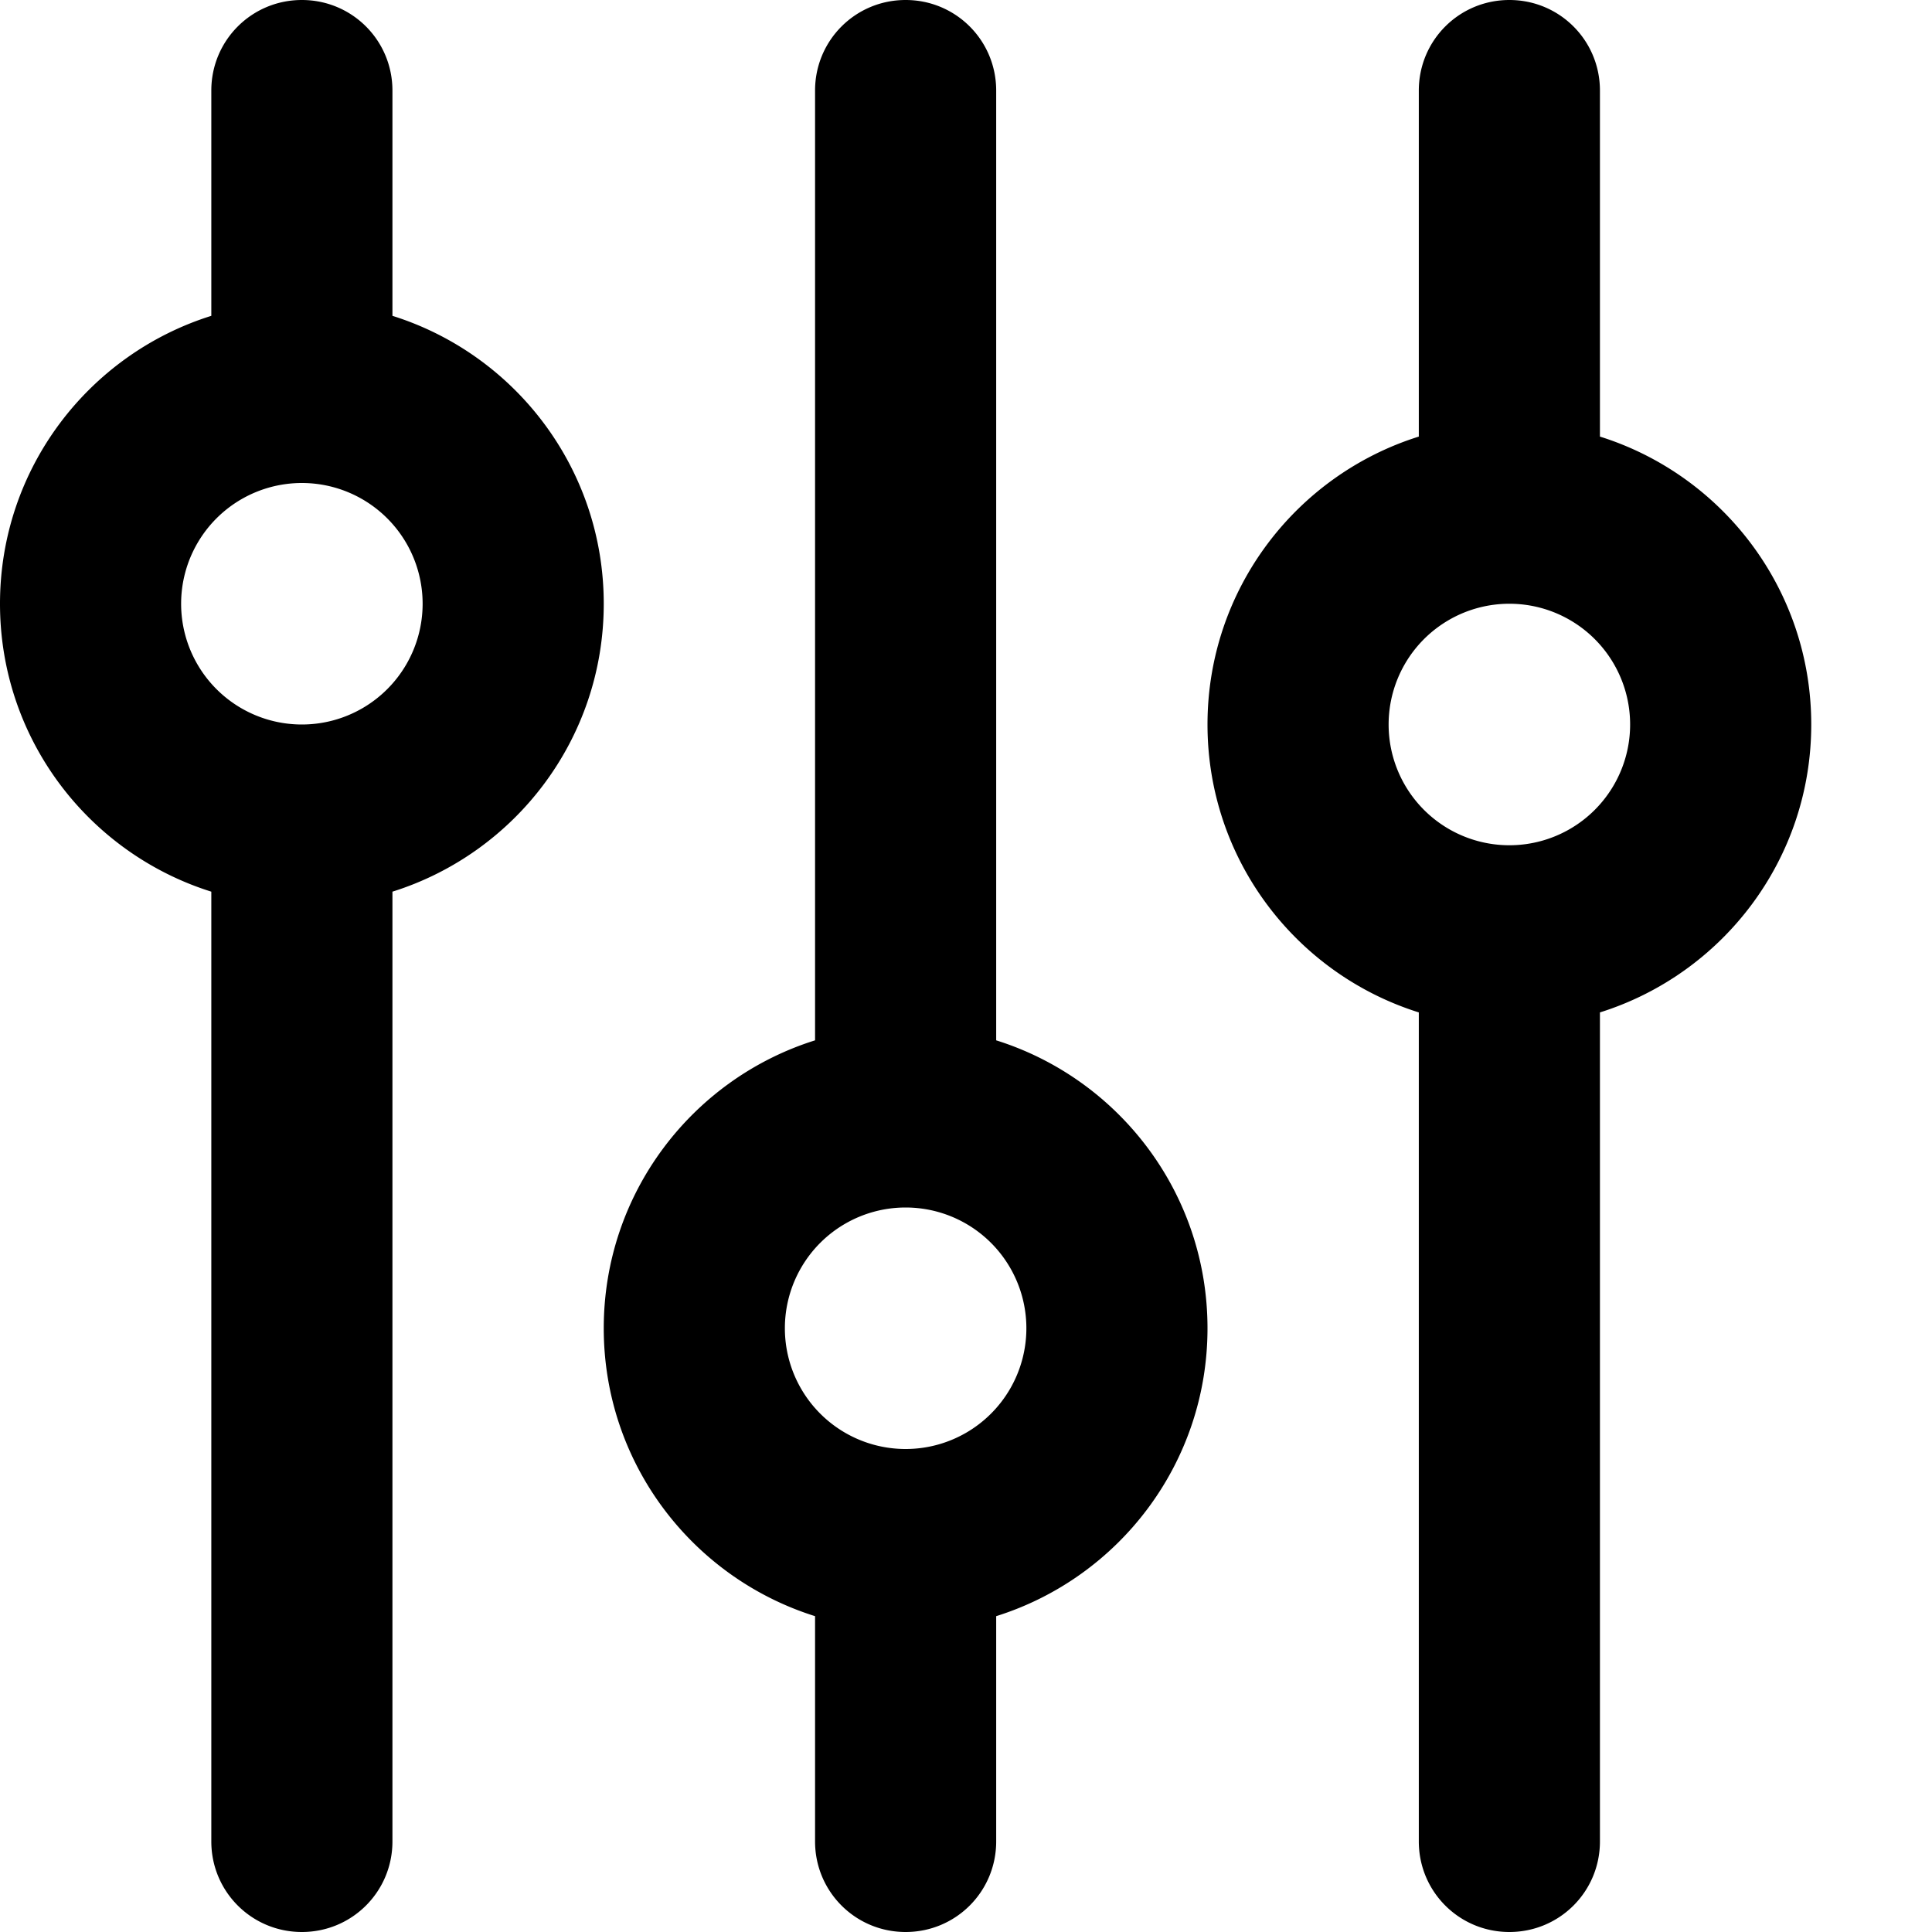 <svg fill="currentColor" xmlns="http://www.w3.org/2000/svg" viewBox="0 0 512 512"><!--! Font Awesome Pro 6.3.0 by @fontawesome - https://fontawesome.com License - https://fontawesome.com/license (Commercial License) Copyright 2023 Fonticons, Inc. --><path d="M80 0c13.3 0 24 10.7 24 24V83.7c32.5 10.2 56 40.5 56 76.3s-23.5 66.1-56 76.3V488c0 13.3-10.7 24-24 24s-24-10.7-24-24V236.3C23.5 226.1 0 195.8 0 160s23.5-66.1 56-76.3V24C56 10.7 66.7 0 80 0zm0 192a32 32 0 1 0 0-64 32 32 0 1 0 0 64zM240 384a32 32 0 1 0 0-64 32 32 0 1 0 0 64zm80-32c0 35.8-23.5 66.1-56 76.3V488c0 13.3-10.7 24-24 24s-24-10.7-24-24V428.3c-32.5-10.2-56-40.5-56-76.3s23.5-66.1 56-76.3V24c0-13.3 10.7-24 24-24s24 10.7 24 24V275.7c32.5 10.2 56 40.5 56 76.3zM432 192a32 32 0 1 0 -64 0 32 32 0 1 0 64 0zm-8 76.3V488c0 13.3-10.7 24-24 24s-24-10.7-24-24V268.3c-32.5-10.2-56-40.5-56-76.3s23.5-66.1 56-76.3V24c0-13.3 10.7-24 24-24s24 10.7 24 24v91.7c32.5 10.2 56 40.5 56 76.3s-23.5 66.1-56 76.3z"/></svg>